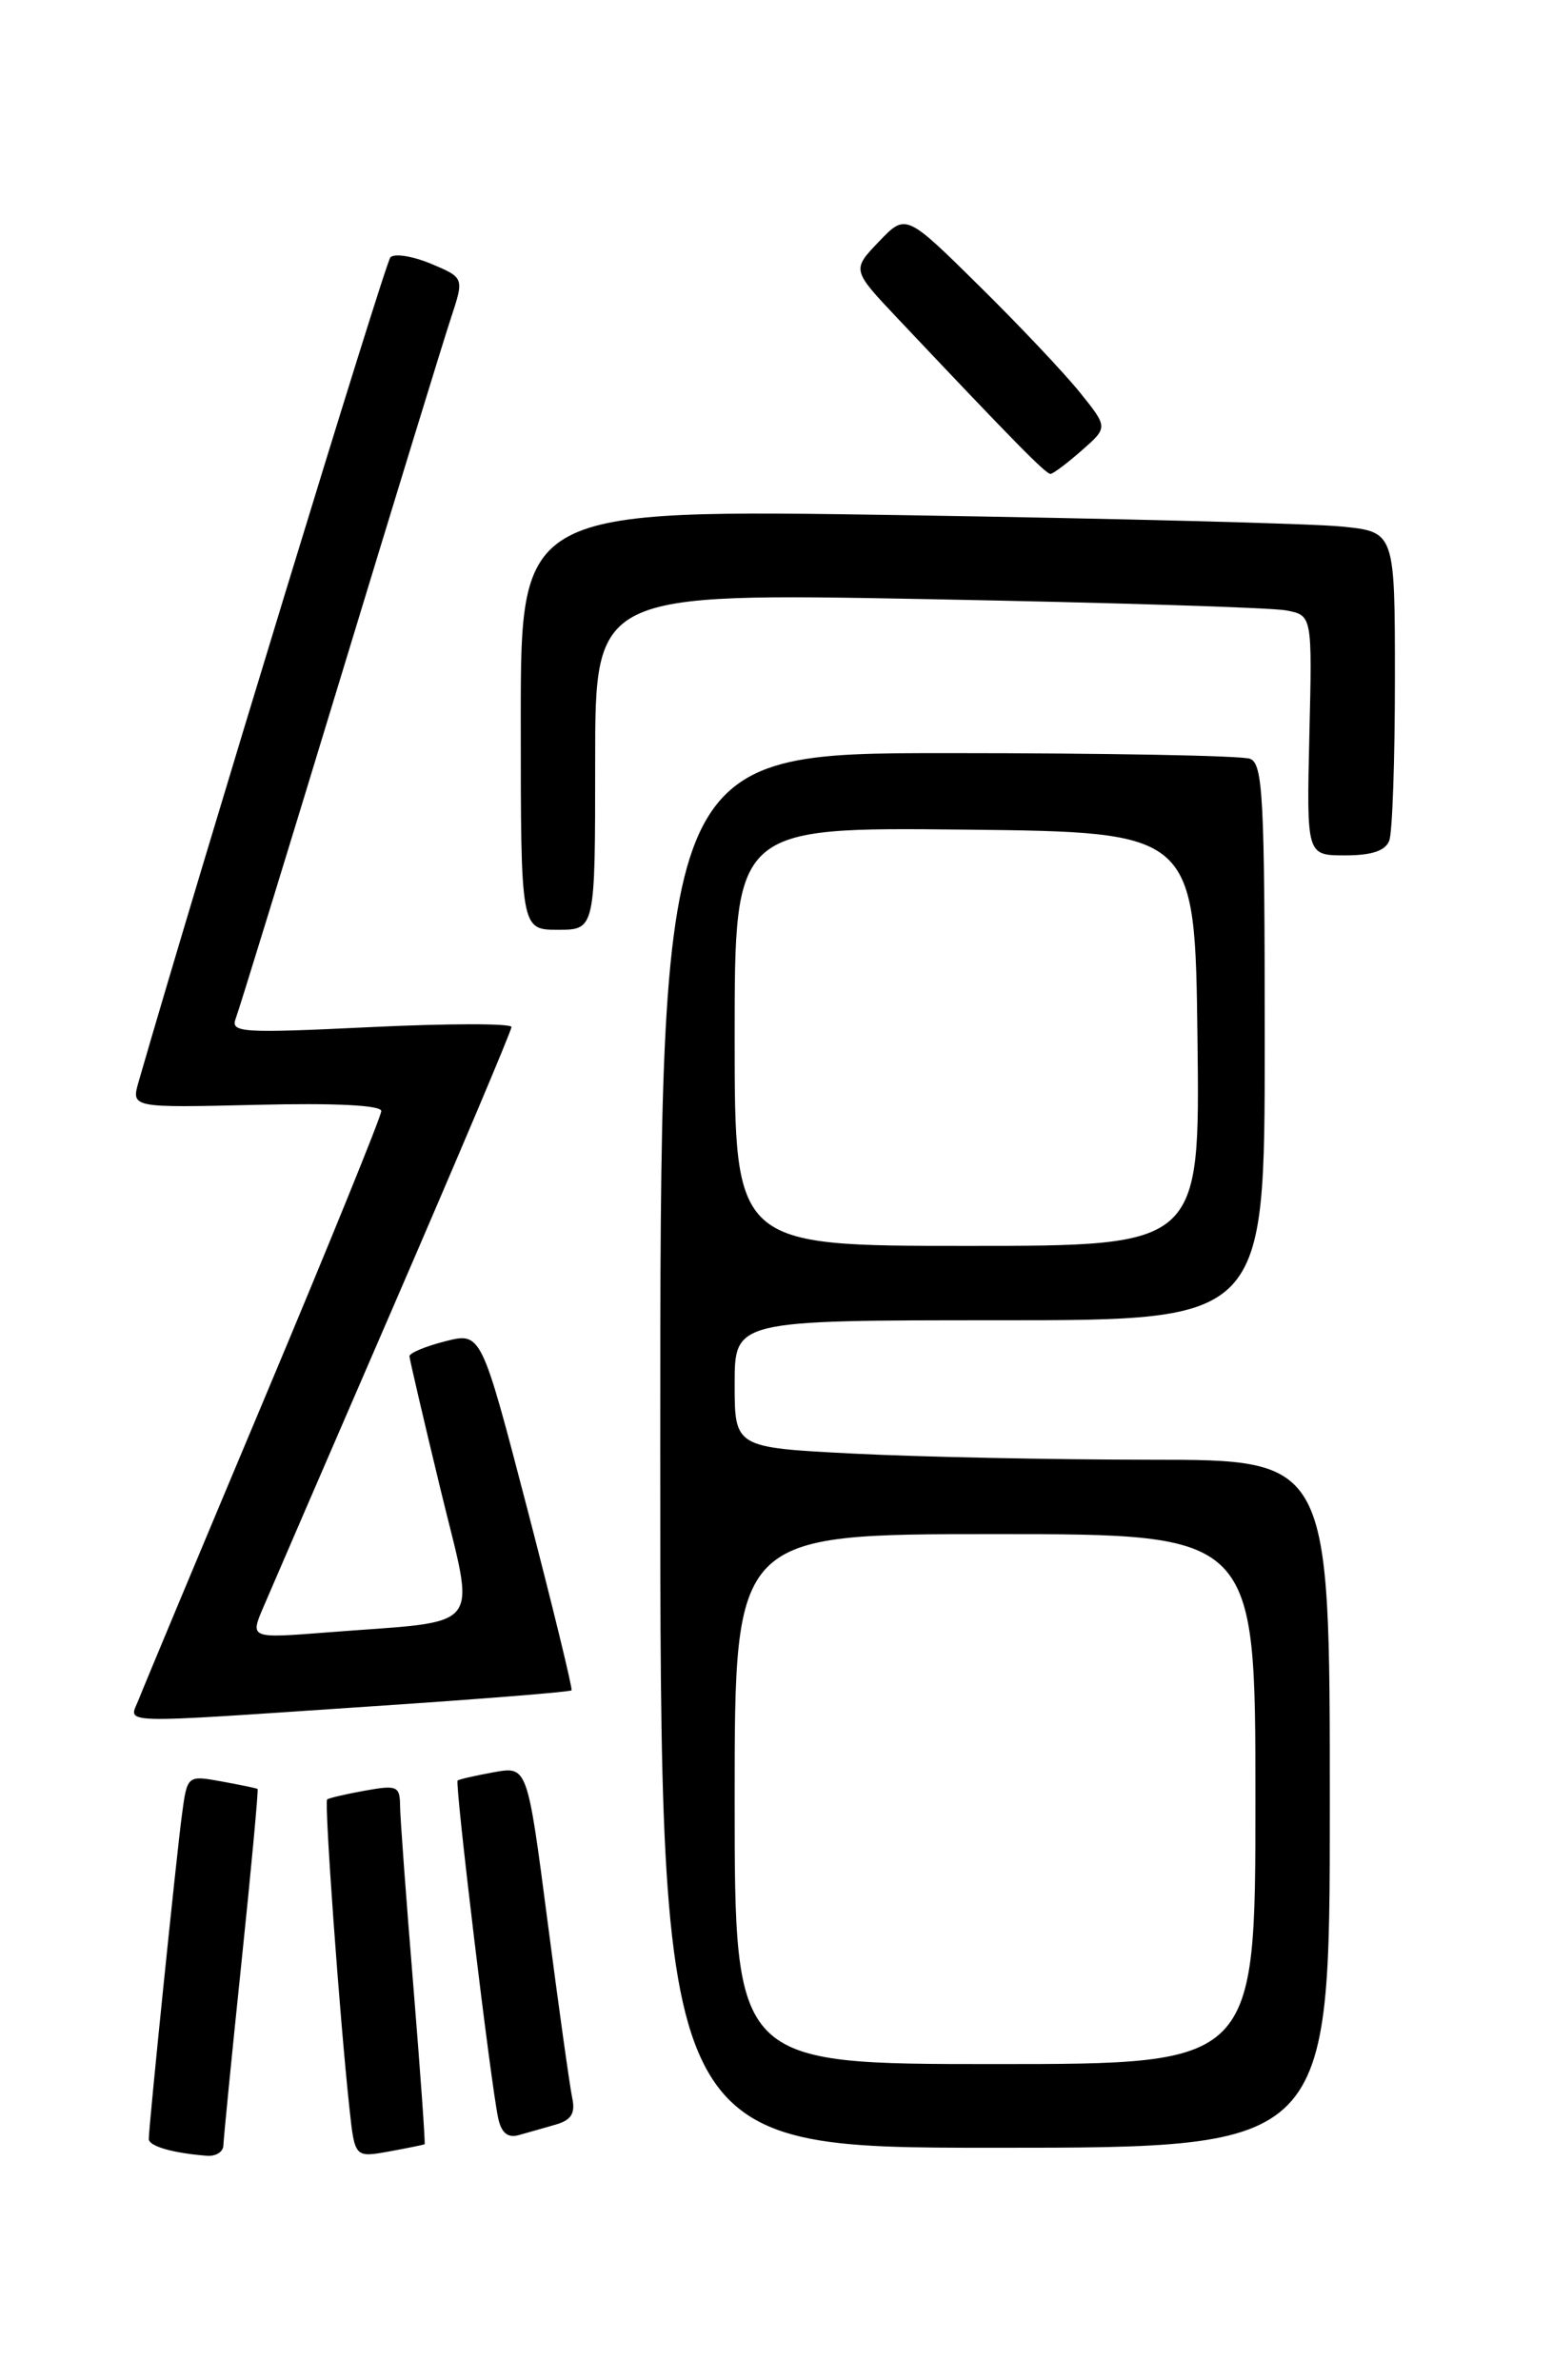 <?xml version="1.0" encoding="UTF-8" standalone="no"?>
<!DOCTYPE svg PUBLIC "-//W3C//DTD SVG 1.1//EN" "http://www.w3.org/Graphics/SVG/1.1/DTD/svg11.dtd" >
<svg xmlns="http://www.w3.org/2000/svg" xmlns:xlink="http://www.w3.org/1999/xlink" version="1.1" viewBox="0 0 167 256">
 <g >
 <path fill="currentColor"
d=" M 24.02 230.75 C 24.04 230.06 24.91 221.19 25.97 211.03 C 27.03 200.87 27.80 192.49 27.70 192.41 C 27.59 192.33 25.84 191.97 23.82 191.60 C 20.13 190.93 20.13 190.93 19.56 195.22 C 18.96 199.71 16.00 228.68 16.00 230.06 C 16.00 230.83 18.59 231.58 22.25 231.86 C 23.21 231.94 24.01 231.44 24.02 230.75 Z  M 45.66 230.62 C 45.75 230.55 45.20 222.85 44.44 213.50 C 43.67 204.15 43.03 195.47 43.02 194.20 C 43.00 192.10 42.69 191.97 39.25 192.59 C 37.19 192.96 35.35 193.39 35.18 193.54 C 34.85 193.82 36.54 217.19 37.58 226.78 C 38.15 232.06 38.15 232.06 41.83 231.40 C 43.85 231.03 45.57 230.68 45.66 230.62 Z  M 143.00 194.00 C 143.00 157.00 143.00 157.00 123.75 157.00 C 113.16 156.99 98.76 156.70 91.75 156.34 C 79.00 155.69 79.00 155.69 79.00 148.85 C 79.00 142.00 79.00 142.00 107.50 142.00 C 136.00 142.00 136.00 142.00 136.00 112.11 C 136.00 85.77 135.81 82.14 134.42 81.61 C 133.55 81.27 118.92 81.00 101.92 81.00 C 71.00 81.00 71.00 81.00 71.00 156.00 C 71.00 231.00 71.00 231.00 107.00 231.00 C 143.00 231.00 143.00 231.00 143.00 194.00 Z  M 59.75 228.51 C 61.43 228.03 61.88 227.30 61.54 225.68 C 61.28 224.48 60.09 215.95 58.89 206.73 C 56.71 189.96 56.71 189.96 53.11 190.61 C 51.12 190.97 49.37 191.37 49.21 191.50 C 48.89 191.77 52.78 224.16 53.57 227.81 C 53.91 229.40 54.60 229.97 55.78 229.64 C 56.73 229.37 58.51 228.87 59.75 228.51 Z  M 39.86 183.53 C 51.62 182.75 61.34 181.97 61.46 181.80 C 61.59 181.64 59.46 172.90 56.73 162.39 C 51.75 143.28 51.75 143.28 47.88 144.26 C 45.74 144.80 44.02 145.53 44.03 145.87 C 44.05 146.22 45.55 152.66 47.37 160.19 C 51.14 175.79 52.38 174.22 35.19 175.57 C 26.88 176.22 26.88 176.22 28.32 172.86 C 29.11 171.01 35.43 156.38 42.38 140.33 C 49.32 124.29 55.00 110.85 55.00 110.46 C 55.00 110.06 48.18 110.07 39.85 110.47 C 25.96 111.14 24.76 111.07 25.35 109.54 C 25.70 108.63 30.73 92.27 36.53 73.19 C 42.33 54.11 47.71 36.56 48.50 34.18 C 49.92 29.87 49.92 29.87 46.33 28.36 C 44.35 27.54 42.40 27.23 41.98 27.68 C 41.41 28.29 21.39 93.86 14.91 116.33 C 14.10 119.15 14.10 119.15 27.55 118.83 C 36.07 118.62 41.00 118.87 41.00 119.50 C 41.00 120.05 35.33 134.00 28.40 150.50 C 21.47 167.00 15.41 181.51 14.93 182.75 C 13.87 185.47 11.78 185.41 39.86 183.53 Z  M 64.00 81.88 C 64.00 63.77 64.00 63.77 99.75 64.44 C 119.41 64.81 136.76 65.35 138.30 65.65 C 141.11 66.18 141.11 66.18 140.80 79.09 C 140.50 92.00 140.50 92.00 144.64 92.00 C 147.50 92.00 148.97 91.51 149.39 90.42 C 149.73 89.55 150.00 81.72 150.00 73.02 C 150.00 57.20 150.00 57.20 144.25 56.63 C 141.09 56.31 119.94 55.77 97.25 55.41 C 56.00 54.76 56.00 54.76 56.00 77.38 C 56.00 100.00 56.00 100.00 60.00 100.00 C 64.00 100.00 64.00 100.00 64.00 81.88 Z  M 116.32 48.45 C 119.15 45.97 119.15 45.97 116.15 42.24 C 114.50 40.18 109.61 35.00 105.28 30.73 C 97.41 22.96 97.41 22.96 94.51 25.99 C 91.60 29.03 91.60 29.03 96.54 34.26 C 109.14 47.61 112.48 51.00 112.97 50.97 C 113.26 50.95 114.77 49.82 116.32 48.45 Z  M 79.00 193.50 C 79.00 165.00 79.00 165.00 107.00 165.00 C 135.00 165.00 135.00 165.00 135.00 193.50 C 135.00 222.00 135.00 222.00 107.00 222.00 C 79.00 222.00 79.00 222.00 79.00 193.50 Z  M 79.00 111.48 C 79.00 88.97 79.00 88.97 103.75 89.23 C 128.50 89.50 128.50 89.50 128.77 111.75 C 129.04 134.00 129.04 134.00 104.02 134.00 C 79.00 134.00 79.00 134.00 79.00 111.48 Z "/>
</g>
</svg>